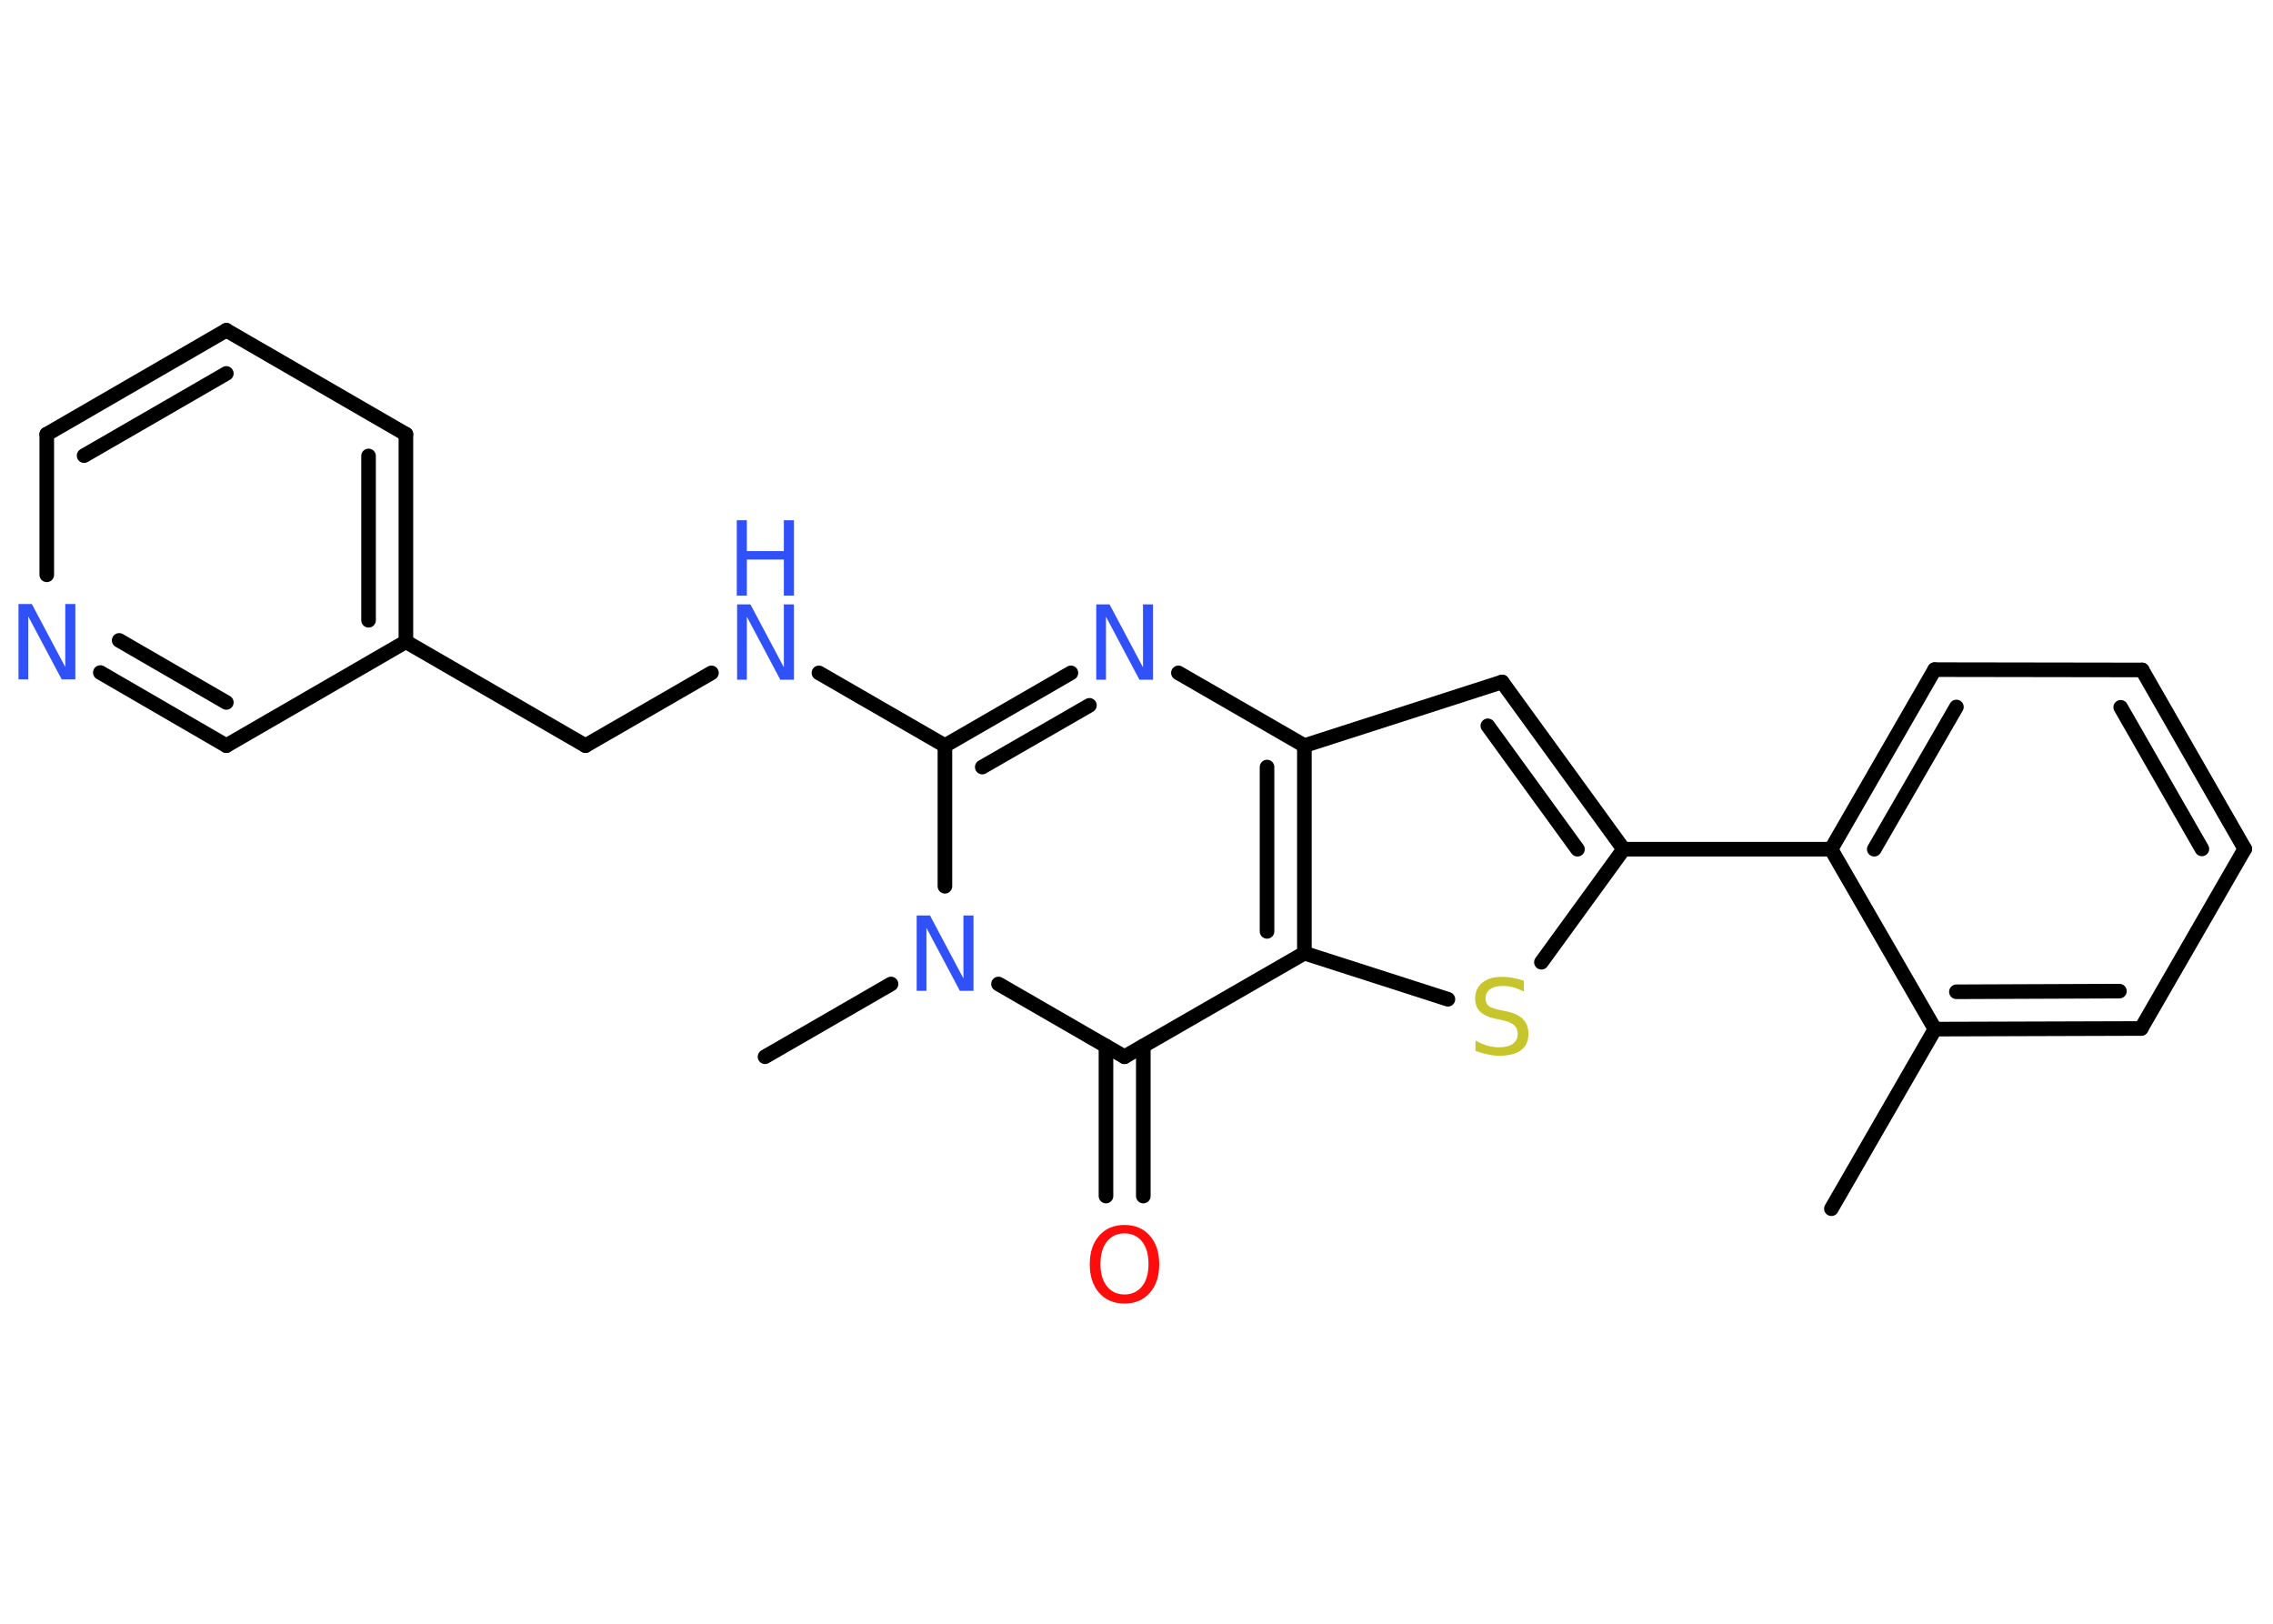 <?xml version='1.0' encoding='UTF-8'?>
<!DOCTYPE svg PUBLIC "-//W3C//DTD SVG 1.1//EN" "http://www.w3.org/Graphics/SVG/1.1/DTD/svg11.dtd">
<svg version='1.2' xmlns='http://www.w3.org/2000/svg' xmlns:xlink='http://www.w3.org/1999/xlink' width='70.0mm' height='50.0mm' viewBox='0 0 70.0 50.0'>
  <desc>Generated by the Chemistry Development Kit (http://github.com/cdk)</desc>
  <g stroke-linecap='round' stroke-linejoin='round' stroke='#000000' stroke-width='.45' fill='#3050F8'>
    <rect x='.0' y='.0' width='70.0' height='50.0' fill='#FFFFFF' stroke='none'/>
    <g id='mol1' class='mol'>
      <line id='mol1bnd1' class='bond' x1='56.4' y1='37.22' x2='59.59' y2='31.69'/>
      <g id='mol1bnd2' class='bond'>
        <line x1='59.59' y1='31.69' x2='65.94' y2='31.67'/>
        <line x1='60.25' y1='30.54' x2='65.27' y2='30.52'/>
      </g>
      <line id='mol1bnd3' class='bond' x1='65.94' y1='31.67' x2='69.13' y2='26.14'/>
      <g id='mol1bnd4' class='bond'>
        <line x1='69.13' y1='26.14' x2='65.97' y2='20.63'/>
        <line x1='67.81' y1='26.14' x2='65.31' y2='21.78'/>
      </g>
      <line id='mol1bnd5' class='bond' x1='65.97' y1='20.63' x2='59.58' y2='20.62'/>
      <g id='mol1bnd6' class='bond'>
        <line x1='59.58' y1='20.62' x2='56.39' y2='26.15'/>
        <line x1='60.25' y1='21.77' x2='57.72' y2='26.15'/>
      </g>
      <line id='mol1bnd7' class='bond' x1='59.59' y1='31.69' x2='56.39' y2='26.15'/>
      <line id='mol1bnd8' class='bond' x1='56.39' y1='26.15' x2='50.0' y2='26.15'/>
      <g id='mol1bnd9' class='bond'>
        <line x1='50.0' y1='26.15' x2='46.26' y2='21.0'/>
        <line x1='48.58' y1='26.15' x2='45.82' y2='22.35'/>
      </g>
      <line id='mol1bnd10' class='bond' x1='46.26' y1='21.0' x2='40.17' y2='22.96'/>
      <line id='mol1bnd11' class='bond' x1='40.17' y1='22.96' x2='36.29' y2='20.72'/>
      <g id='mol1bnd12' class='bond'>
        <line x1='32.98' y1='20.72' x2='29.1' y2='22.96'/>
        <line x1='33.55' y1='21.72' x2='30.25' y2='23.62'/>
      </g>
      <line id='mol1bnd13' class='bond' x1='29.1' y1='22.96' x2='25.22' y2='20.72'/>
      <line id='mol1bnd14' class='bond' x1='21.91' y1='20.72' x2='18.03' y2='22.96'/>
      <line id='mol1bnd15' class='bond' x1='18.03' y1='22.96' x2='12.5' y2='19.76'/>
      <g id='mol1bnd16' class='bond'>
        <line x1='12.5' y1='19.76' x2='12.5' y2='13.37'/>
        <line x1='11.35' y1='19.1' x2='11.35' y2='14.04'/>
      </g>
      <line id='mol1bnd17' class='bond' x1='12.5' y1='13.37' x2='6.97' y2='10.17'/>
      <g id='mol1bnd18' class='bond'>
        <line x1='6.97' y1='10.17' x2='1.44' y2='13.37'/>
        <line x1='6.97' y1='11.5' x2='2.59' y2='14.03'/>
      </g>
      <line id='mol1bnd19' class='bond' x1='1.44' y1='13.37' x2='1.44' y2='17.7'/>
      <g id='mol1bnd20' class='bond'>
        <line x1='3.09' y1='20.71' x2='6.97' y2='22.96'/>
        <line x1='3.67' y1='19.72' x2='6.97' y2='21.63'/>
      </g>
      <line id='mol1bnd21' class='bond' x1='12.5' y1='19.76' x2='6.97' y2='22.96'/>
      <line id='mol1bnd22' class='bond' x1='29.1' y1='22.96' x2='29.1' y2='27.29'/>
      <line id='mol1bnd23' class='bond' x1='27.44' y1='30.3' x2='23.56' y2='32.54'/>
      <line id='mol1bnd24' class='bond' x1='30.75' y1='30.3' x2='34.63' y2='32.54'/>
      <g id='mol1bnd25' class='bond'>
        <line x1='35.21' y1='32.21' x2='35.21' y2='36.83'/>
        <line x1='34.06' y1='32.21' x2='34.06' y2='36.83'/>
      </g>
      <line id='mol1bnd26' class='bond' x1='34.63' y1='32.54' x2='40.17' y2='29.35'/>
      <g id='mol1bnd27' class='bond'>
        <line x1='40.17' y1='29.35' x2='40.17' y2='22.96'/>
        <line x1='39.02' y1='28.68' x2='39.02' y2='23.62'/>
      </g>
      <line id='mol1bnd28' class='bond' x1='40.17' y1='29.35' x2='44.59' y2='30.77'/>
      <line id='mol1bnd29' class='bond' x1='50.0' y1='26.15' x2='47.47' y2='29.63'/>
      <path id='mol1atm11' class='atom' d='M33.75 18.61h.42l1.03 1.94v-1.94h.31v2.32h-.42l-1.03 -1.94v1.94h-.3v-2.32z' stroke='none'/>
      <g id='mol1atm13' class='atom'>
        <path d='M22.69 18.61h.42l1.03 1.94v-1.94h.31v2.32h-.42l-1.03 -1.94v1.94h-.3v-2.32z' stroke='none'/>
        <path d='M22.69 16.02h.31v.95h1.14v-.95h.31v2.32h-.31v-1.11h-1.14v1.11h-.31v-2.32z' stroke='none'/>
      </g>
      <path id='mol1atm19' class='atom' d='M.56 18.6h.42l1.03 1.94v-1.94h.31v2.32h-.42l-1.03 -1.94v1.94h-.3v-2.32z' stroke='none'/>
      <path id='mol1atm21' class='atom' d='M28.22 28.19h.42l1.03 1.94v-1.94h.31v2.32h-.42l-1.03 -1.94v1.94h-.3v-2.32z' stroke='none'/>
      <path id='mol1atm24' class='atom' d='M34.63 37.98q-.34 .0 -.54 .25q-.2 .25 -.2 .69q.0 .44 .2 .69q.2 .25 .54 .25q.34 .0 .54 -.25q.2 -.25 .2 -.69q.0 -.44 -.2 -.69q-.2 -.25 -.54 -.25zM34.63 37.72q.49 .0 .78 .33q.29 .33 .29 .88q.0 .55 -.29 .88q-.29 .33 -.78 .33q-.49 .0 -.78 -.33q-.29 -.33 -.29 -.88q.0 -.55 .29 -.88q.29 -.33 .78 -.33z' stroke='none' fill='#FF0D0D'/>
      <path id='mol1atm26' class='atom' d='M46.93 30.22v.31q-.18 -.08 -.33 -.13q-.16 -.04 -.31 -.04q-.26 .0 -.4 .1q-.14 .1 -.14 .28q.0 .15 .09 .23q.09 .08 .35 .13l.19 .04q.35 .07 .52 .24q.17 .17 .17 .45q.0 .34 -.23 .51q-.23 .17 -.67 .17q-.16 .0 -.35 -.04q-.19 -.04 -.38 -.11v-.32q.19 .11 .37 .16q.18 .05 .36 .05q.27 .0 .42 -.11q.15 -.11 .15 -.3q.0 -.17 -.11 -.27q-.11 -.1 -.34 -.15l-.19 -.04q-.35 -.07 -.51 -.22q-.16 -.15 -.16 -.41q.0 -.31 .22 -.49q.22 -.18 .6 -.18q.16 .0 .33 .03q.17 .03 .35 .09z' stroke='none' fill='#C6C62C'/>
    </g>
  </g>
</svg>
